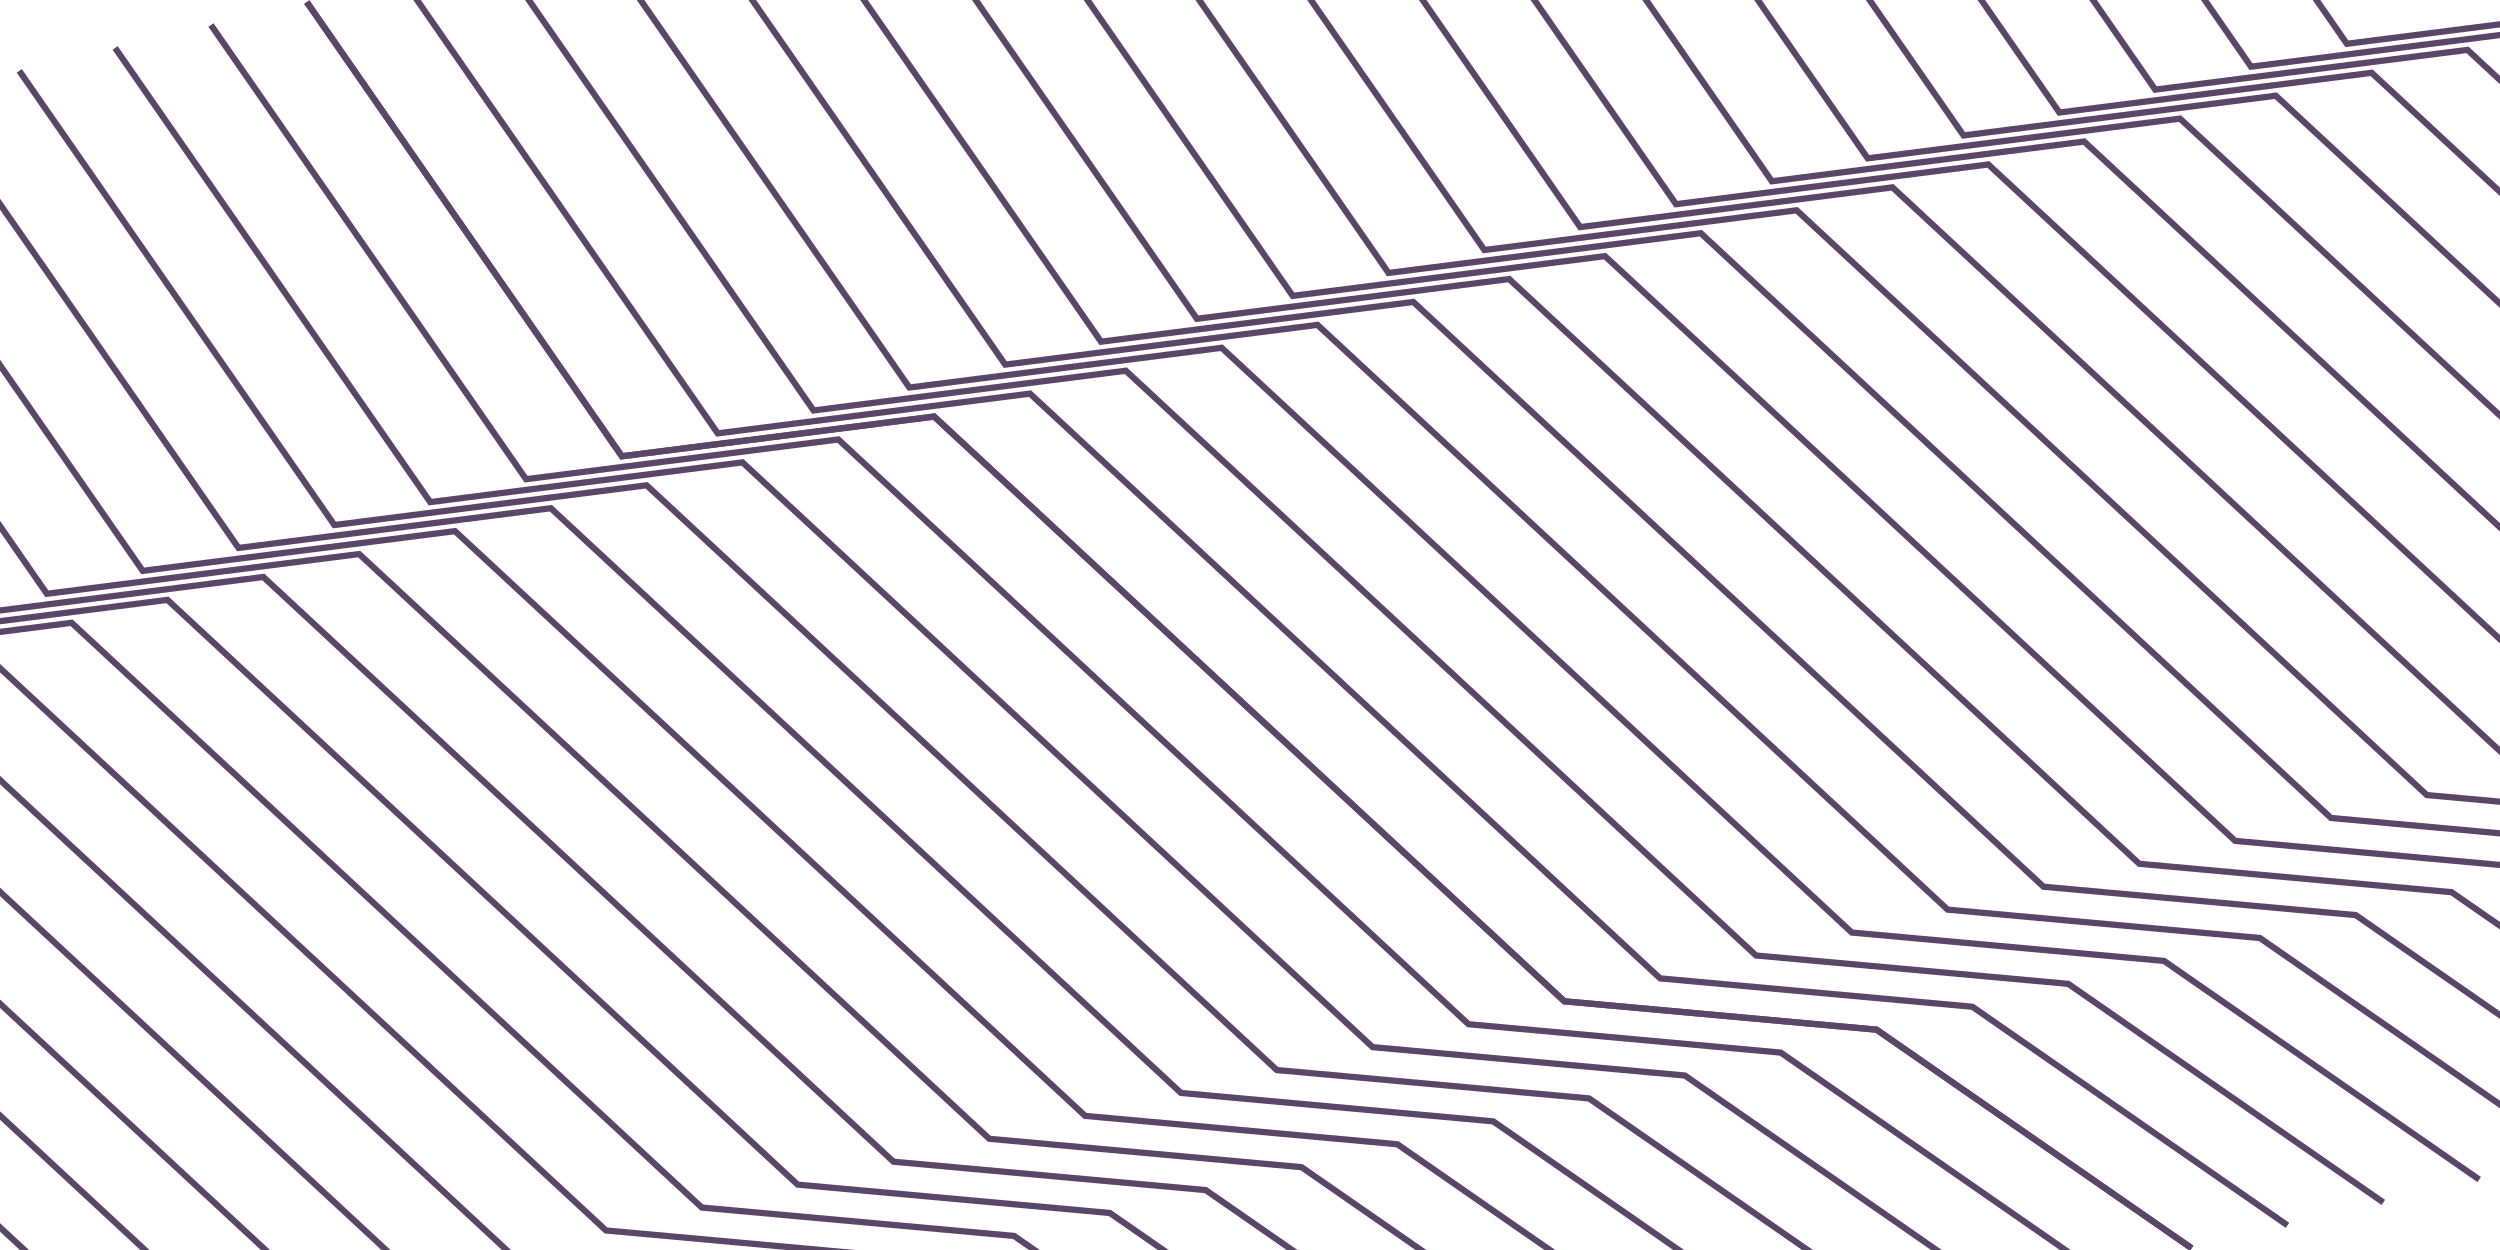 <svg id="Layer_2" data-name="Layer 2" xmlns="http://www.w3.org/2000/svg" width="1200" height="600" viewBox="0 0 1200 600"><title>lines_drop</title><polyline points="147.254 1 298.499 219.011 448.382 199.935 750.872 480.624 900.755 494.25 1052 599.168" fill="none" stroke="#5a4666" stroke-width="3"/><polyline points="193.254 -10 344.499 208.011 494.382 188.935 796.872 469.624 946.755 483.25 1098 588.168" fill="none" stroke="#5a4666" stroke-width="3"/><polyline points="239.254 -21 390.499 197.011 540.382 177.935 842.872 458.624 992.755 472.25 1144 577.168" fill="none" stroke="#5a4666" stroke-width="3"/><polyline points="285.254 -32 436.499 186.011 586.382 166.935 888.872 447.624 1038.755 461.25 1190 566.168" fill="none" stroke="#5a4666" stroke-width="3"/><polyline points="331.254 -43 482.499 175.011 632.382 155.935 934.872 436.624 1084.755 450.25 1236 555.168" fill="none" stroke="#5a4666" stroke-width="3"/><polyline points="377.254 -54 528.499 164.011 678.382 144.935 980.872 425.624 1130.755 439.25 1282 544.168" fill="none" stroke="#5a4666" stroke-width="3"/><polyline points="423.254 -65 574.499 153.011 724.382 133.935 1026.872 414.624 1176.755 428.25 1328 533.168" fill="none" stroke="#5a4666" stroke-width="3"/><polyline points="469.254 -76 620.499 142.011 770.382 122.935 1072.872 403.624 1222.755 417.25 1374 522.168" fill="none" stroke="#5a4666" stroke-width="3"/><polyline points="515.254 -87 666.499 131.011 816.382 111.935 1118.872 392.624 1268.755 406.25 1420 511.168" fill="none" stroke="#5a4666" stroke-width="3"/><polyline points="561.254 -98 712.499 120.011 862.382 100.935 1164.872 381.624 1314.755 395.25 1466 500.168" fill="none" stroke="#5a4666" stroke-width="3"/><polyline points="607.254 -109 758.499 109.011 908.382 89.935 1210.872 370.624 1360.755 384.25 1512 489.168" fill="none" stroke="#5a4666" stroke-width="3"/><polyline points="653.254 -120 804.499 98.011 954.382 78.935 1256.872 359.624 1406.755 373.25 1558 478.168" fill="none" stroke="#5a4666" stroke-width="3"/><polyline points="699.254 -131 850.499 87.011 1000.382 67.935 1302.872 348.624 1452.755 362.25 1604 467.168" fill="none" stroke="#5a4666" stroke-width="3"/><polyline points="745.254 -142 896.499 76.011 1046.382 56.935 1348.872 337.624 1498.755 351.25 1650 456.168" fill="none" stroke="#5a4666" stroke-width="3"/><polyline points="791.254 -153 942.499 65.011 1092.382 45.935 1394.872 326.624 1544.755 340.25 1696 445.168" fill="none" stroke="#5a4666" stroke-width="3"/><polyline points="837.254 -164 988.499 54.011 1138.382 34.935 1440.872 315.624 1590.755 329.25 1742 434.168" fill="none" stroke="#5a4666" stroke-width="3"/><polyline points="883.254 -175 1034.499 43.011 1184.382 23.935 1486.872 304.624 1636.755 318.25 1788 423.168" fill="none" stroke="#5a4666" stroke-width="3"/><polyline points="929.254 -186 1080.499 32.011 1230.382 12.935 1532.872 293.624 1682.755 307.25 1834 412.168" fill="none" stroke="#5a4666" stroke-width="3"/><polyline points="975.254 -197 1126.499 21.011 1276.382 1.935 1578.872 282.624 1728.755 296.25 1880 401.168" fill="none" stroke="#5a4666" stroke-width="3"/><polyline points="147.254 1 298.499 219.011 448.382 199.935 750.872 480.624 900.755 494.25 1052 599.168" fill="none" stroke="#5a4666" stroke-width="3"/><polyline points="101.254 12 252.499 230.011 402.382 210.935 704.872 491.624 854.755 505.25 1006 610.168" fill="none" stroke="#5a4666" stroke-width="3"/><polyline points="55.254 23 206.499 241.011 356.382 221.935 658.872 502.624 808.755 516.25 960 621.168" fill="none" stroke="#5a4666" stroke-width="3"/><polyline points="9.254 34 160.499 252.011 310.382 232.935 612.872 513.624 762.755 527.25 914 632.168" fill="none" stroke="#5a4666" stroke-width="3"/><polyline points="-36.746 45 114.499 263.011 264.382 243.935 566.872 524.624 716.755 538.25 868 643.168" fill="none" stroke="#5a4666" stroke-width="3"/><polyline points="-82.746 56 68.499 274.011 218.382 254.935 520.872 535.624 670.755 549.25 822 654.168" fill="none" stroke="#5a4666" stroke-width="3"/><polyline points="-128.746 67 22.499 285.011 172.382 265.935 474.872 546.624 624.755 560.25 776 665.168" fill="none" stroke="#5a4666" stroke-width="3"/><polyline points="-174.746 78 -23.501 296.011 126.382 276.935 428.872 557.624 578.755 571.25 730 676.168" fill="none" stroke="#5a4666" stroke-width="3"/><polyline points="-220.746 89 -69.501 307.011 80.382 287.935 382.872 568.624 532.755 582.25 684 687.168" fill="none" stroke="#5a4666" stroke-width="3"/><polyline points="-266.746 100 -115.501 318.011 34.382 298.935 336.872 579.624 486.755 593.25 638 698.168" fill="none" stroke="#5a4666" stroke-width="3"/><polyline points="-312.746 111 -161.501 329.011 -11.618 309.935 290.872 590.624 440.755 604.25 592 709.168" fill="none" stroke="#5a4666" stroke-width="3"/><polyline points="-358.746 122 -207.501 340.011 -57.618 320.935 244.872 601.624 394.755 615.25 546 720.168" fill="none" stroke="#5a4666" stroke-width="3"/><polyline points="-404.746 133 -253.501 351.011 -103.618 331.935 198.872 612.624 348.755 626.25 500 731.168" fill="none" stroke="#5a4666" stroke-width="3"/><polyline points="-450.746 144 -299.501 362.011 -149.618 342.935 152.872 623.624 302.755 637.25 454 742.168" fill="none" stroke="#5a4666" stroke-width="3"/><polyline points="-496.746 155 -345.501 373.011 -195.618 353.935 106.872 634.624 256.755 648.25 408 753.168" fill="none" stroke="#5a4666" stroke-width="3"/><polyline points="-542.746 166 -391.501 384.011 -241.618 364.935 60.872 645.624 210.755 659.25 362 764.168" fill="none" stroke="#5a4666" stroke-width="3"/></svg>